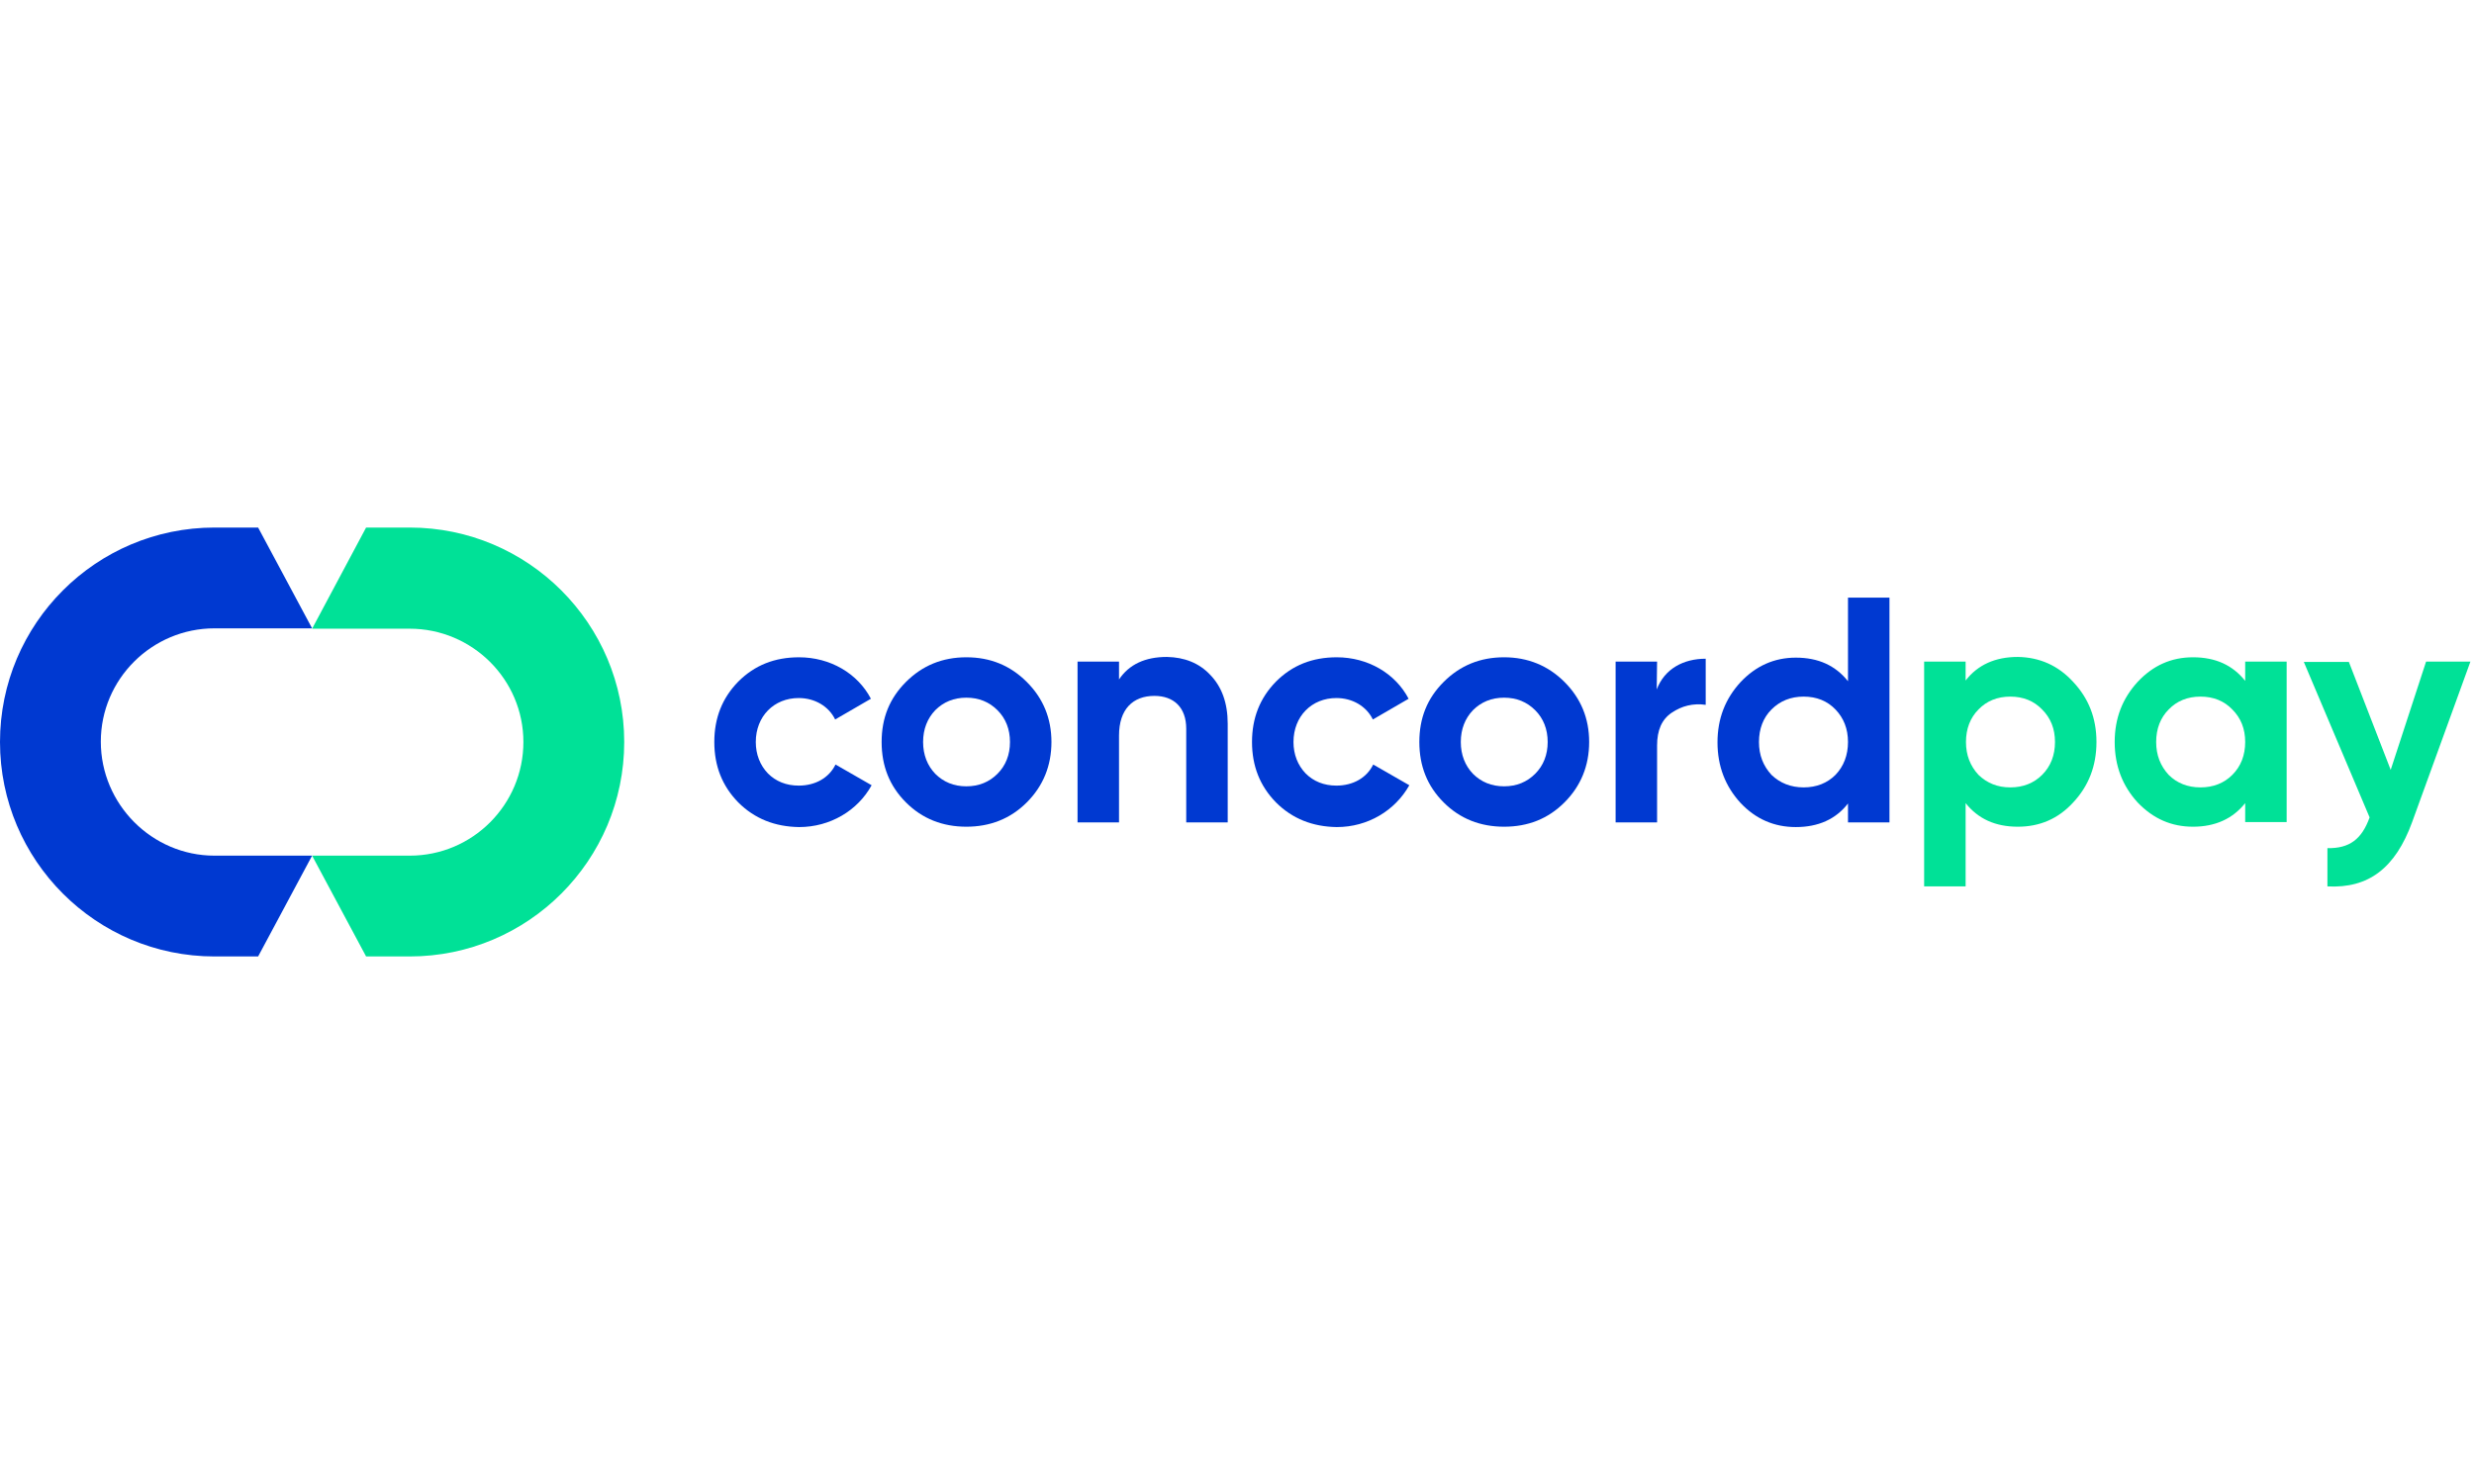<?xml version="1.0" encoding="utf-8"?>
<!-- Generator: Adobe Illustrator 25.1.0, SVG Export Plug-In . SVG Version: 6.00 Build 0)  -->
<svg version="1.1" id="Слой_1" xmlns="http://www.w3.org/2000/svg" xmlns:xlink="http://www.w3.org/1999/xlink" x="0px" y="0px"
	 viewBox="0 0 692 120" style="enable-background:new 0 0 692 120;" xml:space="preserve" width="200px">
<style type="text/css">
	.st0{fill:#0039D1;}
	.st1{fill:#00E197;}
</style>
<g>
	<path class="st0" d="M206.5,76.9c-4.5-4.6-6.7-10.2-6.7-16.9s2.2-12.3,6.7-16.9c4.6-4.6,10.2-6.8,17-6.8c8.7,0,16.4,4.5,20.1,11.6
		l-10,5.8c-1.8-3.7-5.7-6-10.2-6c-6.9,0-12,5.1-12,12.3c0,3.5,1.2,6.5,3.4,8.8c2.2,2.2,5.1,3.4,8.6,3.4c4.7,0,8.5-2.2,10.3-5.9
		l10.1,5.8c-3.9,7.1-11.6,11.7-20.3,11.7C216.8,83.7,211.1,81.5,206.5,76.9z"/>
	<path class="st0" d="M270.3,83.7c-6.6,0-12.3-2.2-16.9-6.8s-6.8-10.2-6.8-16.9s2.2-12.2,6.8-16.8s10.2-6.9,16.9-6.9
		s12.3,2.3,16.9,6.9s6.9,10.2,6.9,16.8s-2.3,12.3-6.9,16.9S276.9,83.7,270.3,83.7z M270.3,72.4c3.5,0,6.4-1.2,8.7-3.5
		c2.3-2.3,3.5-5.3,3.5-8.9s-1.2-6.6-3.5-8.9c-2.3-2.3-5.2-3.5-8.7-3.5s-6.4,1.2-8.7,3.5c-2.2,2.3-3.4,5.3-3.4,8.9s1.2,6.6,3.4,8.9
		C263.9,71.2,266.8,72.4,270.3,72.4z"/>
	<path class="st0" d="M338.5,41.2c3.2,3.3,4.9,7.8,4.9,13.7v27.6h-11.6V56.3c0-6-3.5-9.2-8.9-9.2c-6,0-9.9,3.7-9.9,11.1v24.3h-11.6
		V37.5H313v5c2.8-4.2,7.3-6.3,13.4-6.3C331.3,36.3,335.4,37.9,338.5,41.2z"/>
	<path class="st0" d="M356.9,76.9c-4.5-4.6-6.7-10.2-6.7-16.9s2.2-12.3,6.7-16.9c4.6-4.6,10.2-6.8,17-6.8c8.7,0,16.4,4.5,20.1,11.6
		l-10,5.8c-1.8-3.7-5.7-6-10.2-6c-6.9,0-12,5.1-12,12.3c0,3.5,1.2,6.5,3.4,8.8c2.2,2.2,5.1,3.4,8.6,3.4c4.7,0,8.5-2.2,10.3-5.9
		l10.1,5.8c-4,7.1-11.6,11.7-20.3,11.7C367.2,83.7,361.5,81.5,356.9,76.9z"/>
	<path class="st0" d="M420.7,83.7c-6.6,0-12.3-2.2-16.9-6.8S397,66.7,397,60s2.2-12.2,6.8-16.8s10.2-6.9,16.9-6.9
		c6.6,0,12.3,2.3,16.9,6.9c4.6,4.6,6.9,10.2,6.9,16.8s-2.3,12.3-6.9,16.9C433,81.5,427.4,83.7,420.7,83.7z M420.7,72.4
		c3.5,0,6.4-1.2,8.7-3.5c2.3-2.3,3.5-5.3,3.5-8.9s-1.2-6.6-3.5-8.9c-2.3-2.3-5.2-3.5-8.7-3.5s-6.4,1.2-8.7,3.5
		c-2.2,2.3-3.4,5.3-3.4,8.9s1.2,6.6,3.4,8.9C414.3,71.2,417.2,72.4,420.7,72.4z"/>
	<path class="st0" d="M463.4,45.3c2.2-5.8,7.5-8.6,13.7-8.6v12.9c-3.5-0.5-6.7,0.3-9.5,2.2s-4.1,4.9-4.1,9.2v21.5h-11.6V37.5h11.6
		L463.4,45.3L463.4,45.3z"/>
	<path class="st0" d="M516.9,19.6h11.6v62.9h-11.6v-5.3c-3.4,4.4-8.3,6.6-14.6,6.6c-6,0-11.2-2.2-15.5-6.8
		c-4.2-4.6-6.4-10.2-6.4-16.9s2.2-12.2,6.4-16.8c4.3-4.6,9.5-6.9,15.5-6.9c6.3,0,11.1,2.2,14.6,6.6V19.6z M504.5,72.7
		c3.6,0,6.6-1.2,8.9-3.5c2.3-2.4,3.5-5.5,3.5-9.2s-1.2-6.7-3.5-9.1c-2.3-2.4-5.3-3.6-8.9-3.6c-3.6,0-6.6,1.2-9,3.6
		c-2.3,2.3-3.5,5.4-3.5,9.1c0,3.7,1.2,6.7,3.5,9.2C497.9,71.5,500.9,72.7,504.5,72.7z"/>
	<path class="st1" d="M579.9,43.2c4.3,4.6,6.5,10.1,6.5,16.8s-2.2,12.3-6.5,16.9c-4.2,4.6-9.4,6.8-15.5,6.8
		c-6.3,0-11.1-2.2-14.6-6.6v23.3h-11.6V37.5h11.6v5.3c3.4-4.4,8.3-6.6,14.6-6.6C570.5,36.3,575.7,38.6,579.9,43.2z M562.3,72.7
		c3.6,0,6.6-1.2,8.9-3.5c2.4-2.4,3.6-5.5,3.6-9.2s-1.2-6.7-3.6-9.1c-2.3-2.4-5.3-3.6-8.9-3.6c-3.6,0-6.6,1.2-8.9,3.6
		c-2.3,2.3-3.5,5.4-3.5,9.1c0,3.7,1.2,6.7,3.5,9.2C555.8,71.5,558.7,72.7,562.3,72.7z"/>
	<path class="st1" d="M628,37.5h11.6v44.9H628v-5.3c-3.5,4.4-8.4,6.6-14.6,6.6c-6,0-11.1-2.2-15.5-6.8c-4.2-4.6-6.4-10.2-6.4-16.9
		s2.2-12.2,6.4-16.8c4.3-4.6,9.4-6.9,15.5-6.9c6.3,0,11.1,2.2,14.6,6.6V37.5z M615.5,72.7c3.6,0,6.6-1.2,8.9-3.5
		c2.4-2.4,3.6-5.5,3.6-9.2s-1.2-6.7-3.6-9.1c-2.3-2.4-5.3-3.6-8.9-3.6c-3.6,0-6.6,1.2-8.9,3.6c-2.3,2.3-3.5,5.4-3.5,9.1
		c0,3.7,1.2,6.7,3.5,9.2C608.9,71.5,611.9,72.7,615.5,72.7z"/>
	<path class="st1" d="M678.6,37.5H691l-16.3,44.9c-4.7,12.9-12.2,18.6-23.7,18V89.7c6.2,0.1,9.6-2.5,11.8-8.6l-18.4-43.5H657
		l11.7,30.2L678.6,37.5z"/>
	<g>
		<g>
			<path class="st1" d="M87.3,91.8l15.1,28.2h12.2c33.1,0,60-26.9,60-60s-26.9-60-60-60h-12.2L87.3,28.3h27.3
				c17.5,0,31.8,14.2,31.8,31.7s-14.2,31.8-31.8,31.8H87.3z"/>
		</g>
		<g>
			<path class="st0" d="M87.3,91.8L72.2,120H60C26.9,120,0,93.1,0,60S26.9,0,60,0h12.2l15.1,28.2H60c-17.5,0-31.8,14.2-31.8,31.7
				S42.5,91.8,60,91.8H87.3z"/>
		</g>
	</g>
</g>
</svg>
